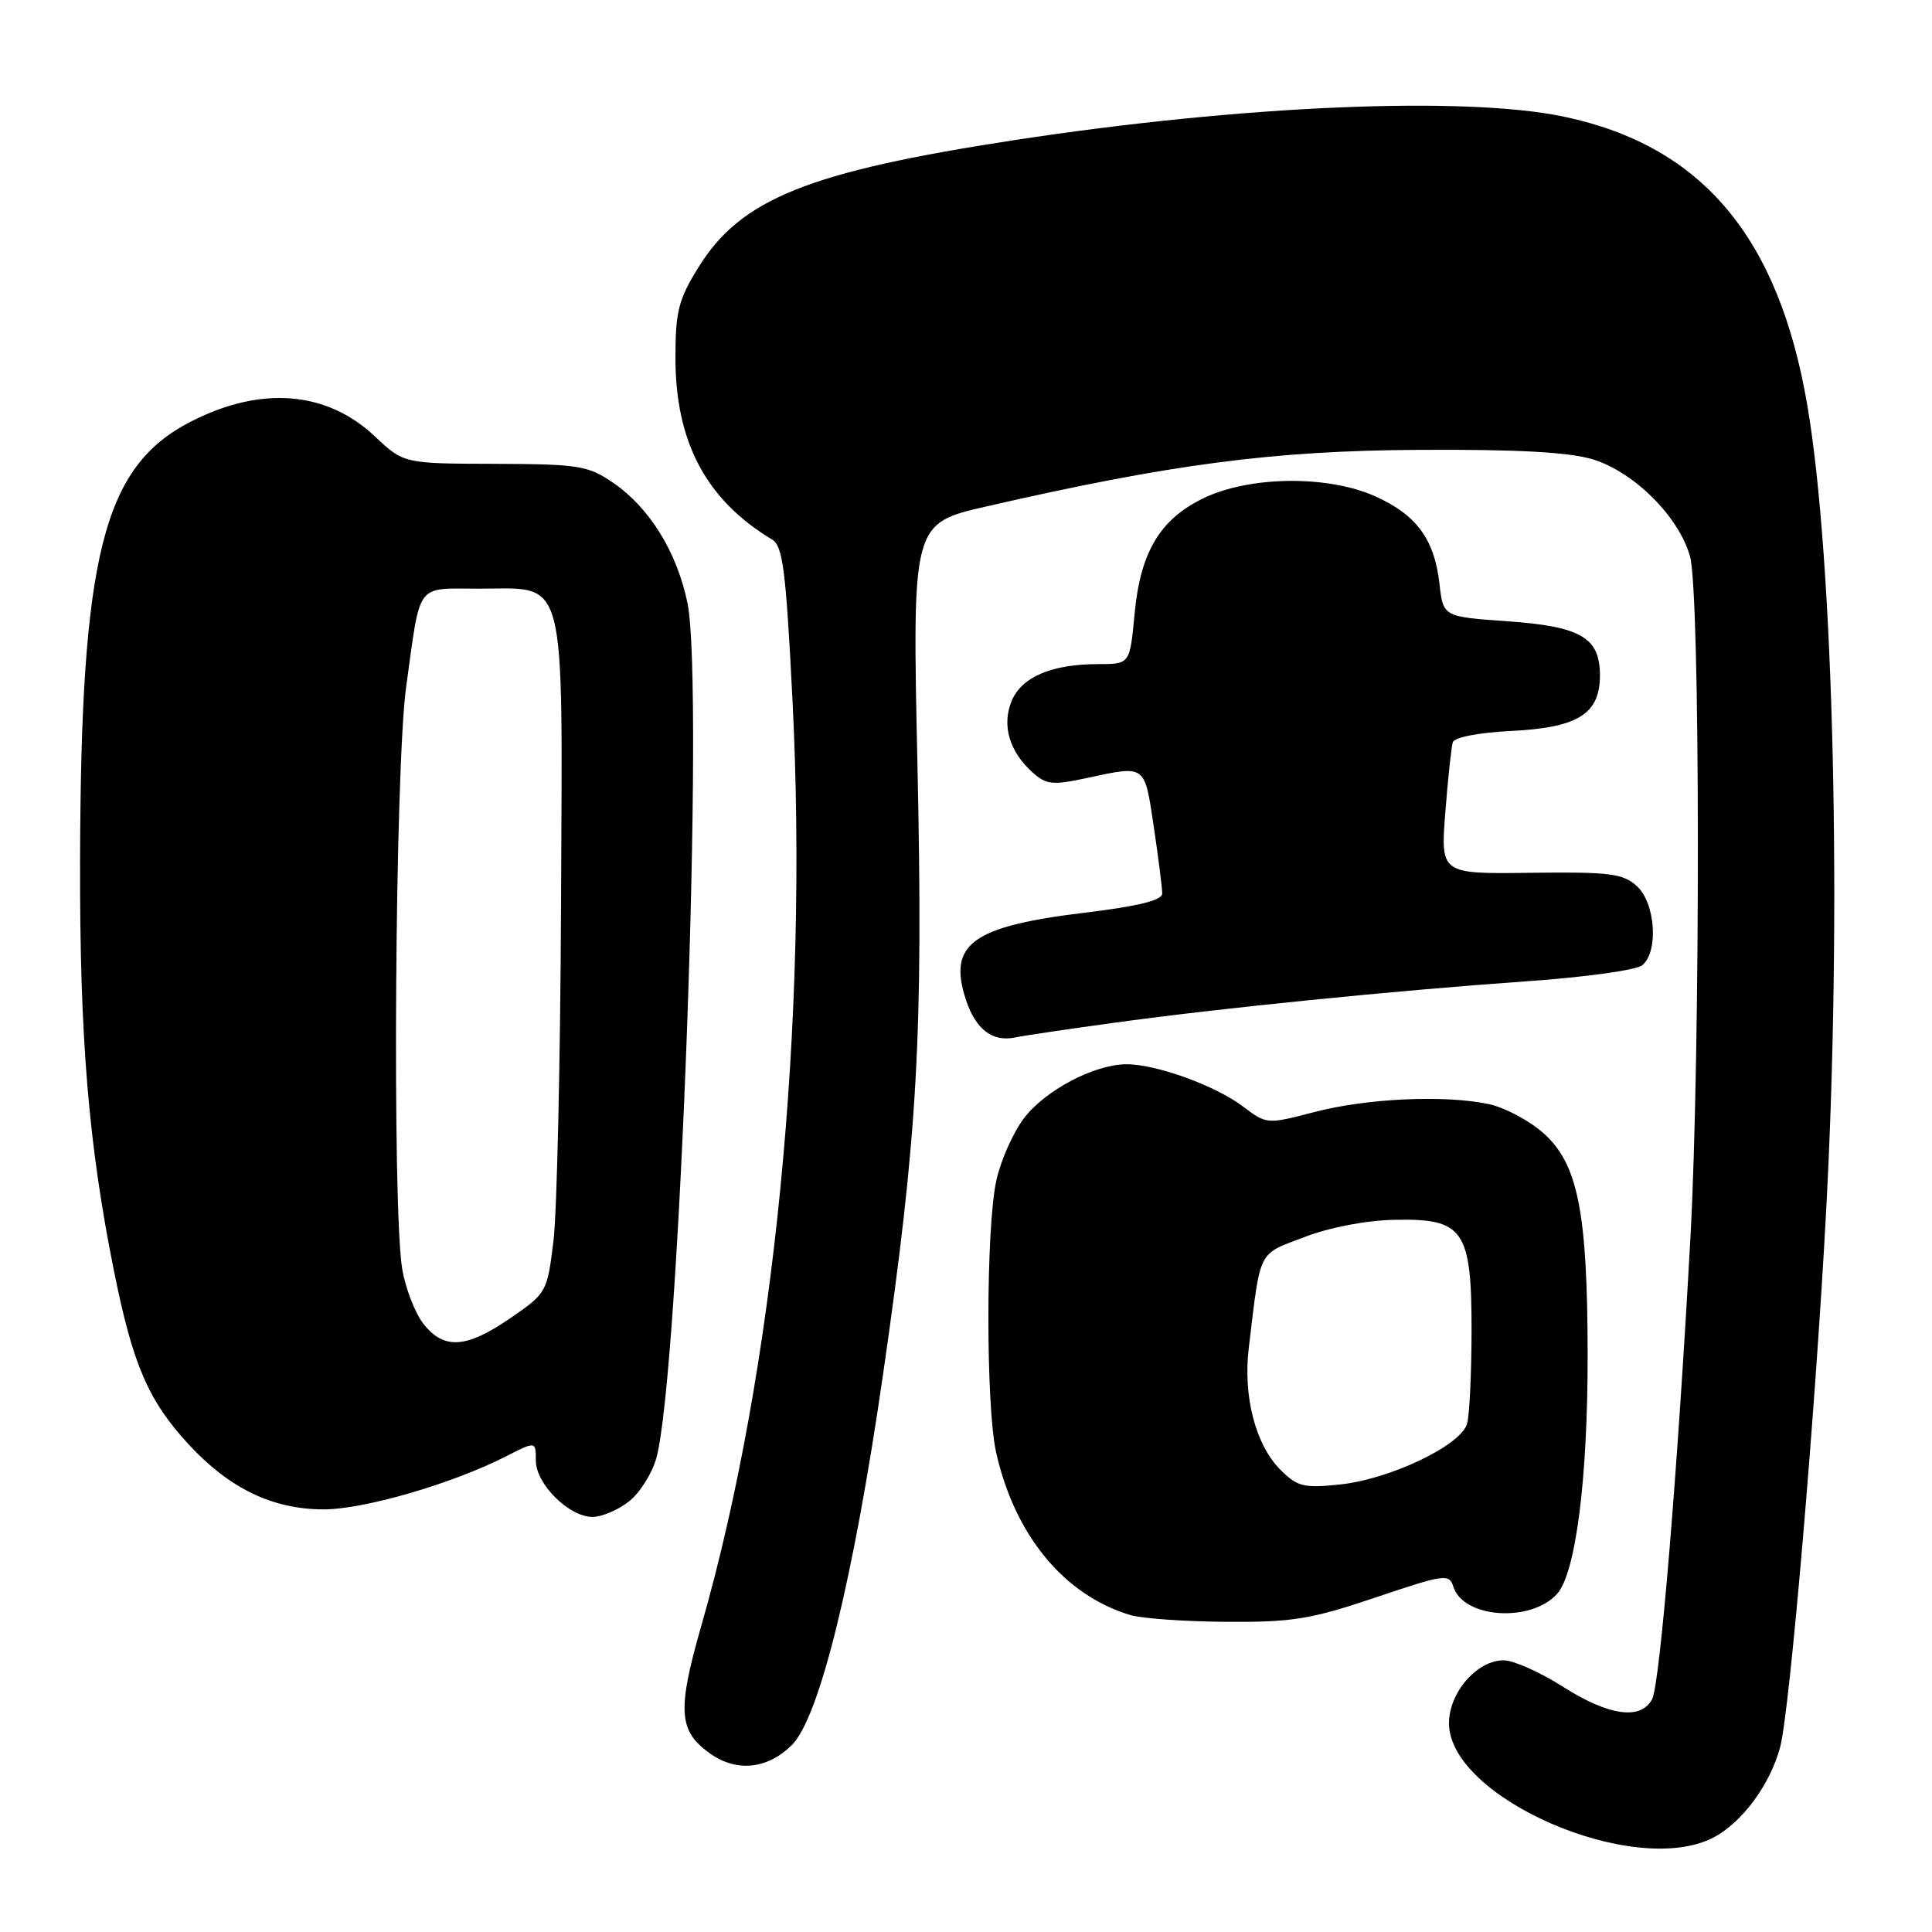 <?xml version="1.0" encoding="UTF-8" standalone="no"?>
<!DOCTYPE svg PUBLIC "-//W3C//DTD SVG 1.1//EN" "http://www.w3.org/Graphics/SVG/1.1/DTD/svg11.dtd" >
<svg xmlns="http://www.w3.org/2000/svg" xmlns:xlink="http://www.w3.org/1999/xlink" version="1.1" viewBox="0 0 256 256">
 <g >
 <path fill="currentColor"
d=" M 227.00 243.50 C 230.82 241.53 234.56 236.47 235.88 231.49 C 237.15 226.73 240.53 187.30 241.97 160.50 C 244.09 121.22 243.00 74.38 239.49 53.77 C 235.69 31.41 225.54 19.34 207.28 15.47 C 194.17 12.69 164.56 13.95 134.46 18.56 C 107.08 22.76 98.15 26.35 92.53 35.45 C 89.90 39.69 89.50 41.29 89.50 47.42 C 89.50 58.59 93.57 66.24 102.32 71.50 C 103.73 72.34 104.14 75.63 105.00 92.58 C 107.17 135.32 102.62 181.62 92.94 215.37 C 89.69 226.71 89.89 229.41 94.16 232.40 C 97.66 234.85 101.75 234.40 104.93 231.22 C 108.58 227.58 113.09 209.21 117.01 182.11 C 121.60 150.33 122.34 137.22 121.57 101.43 C 120.87 69.36 120.87 69.36 130.69 67.11 C 155.12 61.50 168.73 59.71 188.00 59.61 C 200.95 59.53 207.85 59.91 211.00 60.85 C 216.49 62.50 222.48 68.47 223.94 73.74 C 225.30 78.62 225.33 139.47 223.99 164.00 C 222.29 195.02 219.95 223.22 218.91 225.16 C 217.41 227.97 213.15 227.36 207.05 223.47 C 204.05 221.56 200.54 220.00 199.25 220.00 C 195.71 220.00 192.00 224.26 192.00 228.34 C 192.00 238.24 216.58 248.89 227.00 243.50 Z  M 182.25 211.68 C 191.44 208.58 192.02 208.50 192.58 210.26 C 193.91 214.43 202.84 215.04 206.32 211.20 C 208.79 208.47 210.39 195.96 210.37 179.50 C 210.35 160.50 209.07 154.15 204.46 150.10 C 202.58 148.45 199.35 146.74 197.27 146.30 C 191.43 145.06 181.15 145.53 174.18 147.35 C 167.87 148.99 167.85 148.99 164.68 146.60 C 160.99 143.82 153.14 140.99 149.22 141.02 C 144.96 141.06 138.52 144.46 135.69 148.16 C 134.27 150.02 132.62 153.72 132.03 156.37 C 130.63 162.60 130.61 186.28 131.99 192.44 C 134.45 203.43 140.99 211.36 149.76 214.00 C 151.27 214.46 157.00 214.86 162.50 214.90 C 171.26 214.96 173.70 214.56 182.25 211.68 Z  M 83.34 198.95 C 84.78 197.82 86.41 195.23 86.97 193.20 C 90.04 182.03 93.36 90.75 91.09 79.88 C 89.67 73.08 86.06 67.27 81.23 63.96 C 77.90 61.69 76.71 61.50 65.56 61.46 C 53.50 61.43 53.50 61.43 49.66 57.81 C 43.28 51.80 34.57 51.10 25.28 55.87 C 13.67 61.82 10.71 73.53 10.61 114.00 C 10.55 137.47 11.72 151.63 15.12 168.50 C 17.61 180.86 19.65 185.58 24.99 191.38 C 30.38 197.23 36.14 200.00 42.89 200.00 C 48.26 200.00 59.94 196.60 67.08 192.96 C 71.00 190.96 71.00 190.96 71.00 193.53 C 71.00 196.63 75.39 201.00 78.51 201.00 C 79.73 201.00 81.91 200.08 83.34 198.95 Z  M 147.50 135.54 C 161.75 133.57 184.89 131.25 202.36 130.02 C 209.99 129.49 216.85 128.54 217.61 127.90 C 219.80 126.09 219.35 119.63 216.88 117.40 C 215.03 115.74 213.29 115.52 202.82 115.65 C 190.88 115.81 190.88 115.81 191.51 107.65 C 191.86 103.17 192.31 98.99 192.50 98.36 C 192.71 97.69 195.93 97.07 200.34 96.85 C 209.11 96.41 212.00 94.58 212.00 89.50 C 212.00 84.48 209.49 83.01 199.74 82.32 C 191.23 81.72 191.23 81.72 190.74 77.37 C 190.07 71.43 187.68 68.19 182.17 65.74 C 175.87 62.94 165.56 63.07 159.46 66.02 C 153.68 68.82 151.09 73.18 150.33 81.42 C 149.71 88.00 149.71 88.00 145.50 88.00 C 139.36 88.00 135.37 89.70 134.05 92.88 C 132.72 96.10 133.73 99.57 136.82 102.35 C 138.63 103.98 139.47 104.06 143.98 103.10 C 151.88 101.40 151.64 101.23 152.88 109.54 C 153.50 113.69 154.00 117.67 154.00 118.39 C 154.00 119.29 150.89 120.07 143.79 120.93 C 128.75 122.75 125.56 125.09 128.00 132.51 C 129.29 136.40 131.51 138.10 134.50 137.47 C 135.60 137.24 141.45 136.37 147.50 135.54 Z  M 169.66 194.75 C 166.37 191.46 164.69 185.01 165.47 178.61 C 167.06 165.38 166.60 166.30 172.83 163.92 C 176.24 162.62 181.03 161.70 184.83 161.63 C 193.95 161.44 195.00 162.97 194.99 176.36 C 194.98 181.94 194.72 187.46 194.40 188.63 C 193.63 191.51 184.19 196.02 177.48 196.71 C 172.75 197.20 171.90 196.99 169.66 194.75 Z  M 56.12 175.43 C 55.01 174.02 53.74 170.75 53.30 168.18 C 51.95 160.30 52.34 101.62 53.82 91.00 C 55.76 76.97 55.00 78.00 63.41 78.00 C 75.25 78.00 74.53 75.24 74.34 119.86 C 74.25 140.56 73.80 160.61 73.34 164.40 C 72.51 171.22 72.44 171.35 67.64 174.65 C 61.80 178.67 58.83 178.87 56.12 175.43 Z "/>
</g>
</svg>